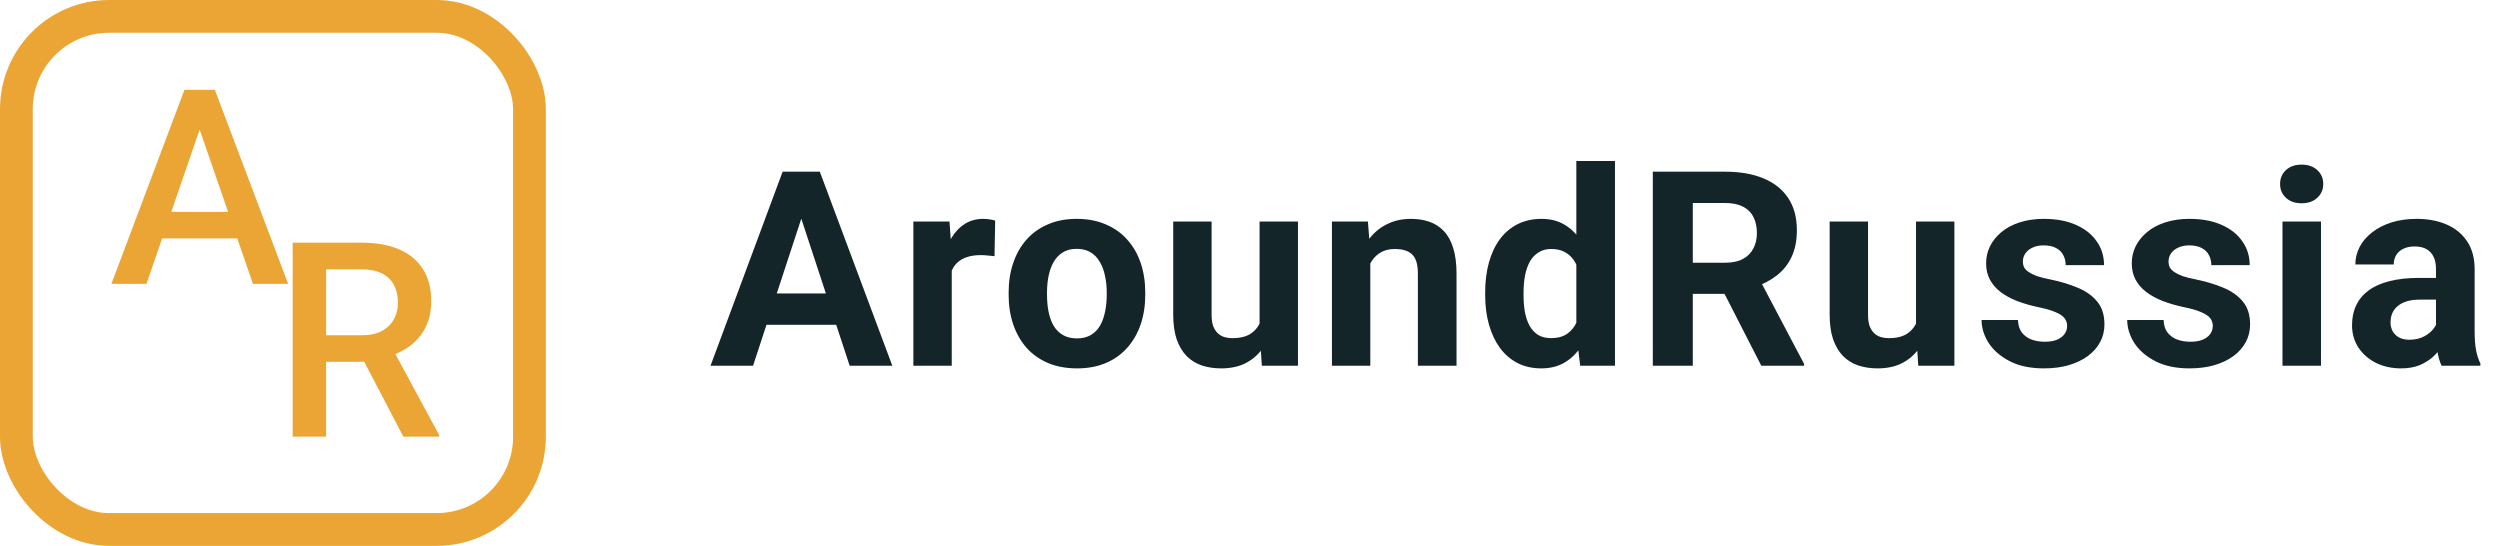 <svg width="229" height="50" viewBox="0 0 229 50" fill="none" xmlns="http://www.w3.org/2000/svg">
<path d="M18.728 10.595L13.418 26H10.207L16.897 8.227H18.948L18.728 10.595ZM23.171 26L17.849 10.595L17.617 8.227H19.68L26.394 26H23.171ZM22.915 19.408V21.837H13.247V19.408H22.915Z" fill="#EBA534"/>
<path d="M26.807 22.227H33.093C34.444 22.227 35.596 22.43 36.548 22.837C37.5 23.244 38.228 23.846 38.733 24.644C39.246 25.433 39.502 26.41 39.502 27.573C39.502 28.46 39.339 29.241 39.014 29.917C38.688 30.592 38.228 31.162 37.634 31.626C37.04 32.082 36.332 32.436 35.51 32.688L34.583 33.14H28.931L28.906 30.71H33.142C33.874 30.71 34.485 30.58 34.973 30.32C35.461 30.059 35.828 29.705 36.072 29.258C36.324 28.802 36.45 28.289 36.45 27.72C36.45 27.101 36.328 26.564 36.084 26.108C35.848 25.645 35.482 25.291 34.985 25.046C34.489 24.794 33.858 24.668 33.093 24.668H29.871V40H26.807V22.227ZM36.951 40L32.776 32.017L35.986 32.004L40.222 39.841V40H36.951Z" fill="#EBA534"/>
<rect x="1.5" y="1.5" width="47" height="47" rx="8.5" stroke="#EBA534" stroke-width="3"/>
<path d="M73.814 18.766L68.98 33.5H65.085L71.689 15.727H74.168L73.814 18.766ZM77.83 33.5L72.983 18.766L72.593 15.727H75.095L81.736 33.5H77.83ZM77.61 26.884V29.752H68.223V26.884H77.61ZM87.18 23.173V33.5H83.664V20.292H86.972L87.18 23.173ZM91.159 20.206L91.098 23.466C90.927 23.441 90.72 23.421 90.476 23.405C90.24 23.38 90.024 23.368 89.829 23.368C89.332 23.368 88.901 23.433 88.535 23.564C88.177 23.686 87.876 23.869 87.631 24.113C87.395 24.357 87.216 24.654 87.094 25.004C86.98 25.354 86.915 25.753 86.899 26.2L86.191 25.98C86.191 25.126 86.276 24.341 86.447 23.625C86.618 22.9 86.866 22.27 87.192 21.732C87.526 21.195 87.933 20.78 88.413 20.487C88.893 20.194 89.442 20.048 90.061 20.048C90.256 20.048 90.455 20.064 90.659 20.097C90.862 20.121 91.029 20.158 91.159 20.206ZM92.392 27.03V26.774C92.392 25.805 92.53 24.914 92.807 24.101C93.083 23.279 93.486 22.567 94.015 21.964C94.544 21.362 95.195 20.894 95.968 20.561C96.741 20.219 97.628 20.048 98.629 20.048C99.63 20.048 100.521 20.219 101.303 20.561C102.084 20.894 102.739 21.362 103.268 21.964C103.805 22.567 104.212 23.279 104.489 24.101C104.765 24.914 104.904 25.805 104.904 26.774V27.03C104.904 27.991 104.765 28.882 104.489 29.704C104.212 30.517 103.805 31.23 103.268 31.84C102.739 32.442 102.088 32.91 101.315 33.244C100.542 33.577 99.655 33.744 98.654 33.744C97.653 33.744 96.762 33.577 95.981 33.244C95.207 32.91 94.552 32.442 94.015 31.84C93.486 31.23 93.083 30.517 92.807 29.704C92.53 28.882 92.392 27.991 92.392 27.03ZM95.907 26.774V27.03C95.907 27.584 95.956 28.1 96.054 28.581C96.151 29.061 96.306 29.484 96.518 29.85C96.737 30.208 97.022 30.489 97.372 30.692C97.722 30.896 98.149 30.998 98.654 30.998C99.142 30.998 99.561 30.896 99.911 30.692C100.261 30.489 100.542 30.208 100.753 29.85C100.965 29.484 101.12 29.061 101.217 28.581C101.323 28.1 101.376 27.584 101.376 27.03V26.774C101.376 26.237 101.323 25.732 101.217 25.26C101.12 24.78 100.961 24.357 100.741 23.991C100.53 23.616 100.249 23.323 99.899 23.112C99.549 22.9 99.126 22.794 98.629 22.794C98.133 22.794 97.71 22.9 97.36 23.112C97.018 23.323 96.737 23.616 96.518 23.991C96.306 24.357 96.151 24.78 96.054 25.26C95.956 25.732 95.907 26.237 95.907 26.774ZM115.377 30.338V20.292H118.893V33.5H115.584L115.377 30.338ZM115.768 27.628L116.805 27.604C116.805 28.483 116.703 29.301 116.5 30.058C116.297 30.806 115.991 31.457 115.584 32.011C115.178 32.556 114.665 32.983 114.046 33.292C113.428 33.594 112.7 33.744 111.861 33.744C111.218 33.744 110.624 33.655 110.079 33.476C109.542 33.288 109.078 32.999 108.688 32.609C108.305 32.21 108.004 31.701 107.784 31.083C107.573 30.456 107.467 29.704 107.467 28.825V20.292H110.982V28.849C110.982 29.24 111.027 29.569 111.117 29.838C111.214 30.106 111.349 30.326 111.52 30.497C111.69 30.668 111.89 30.79 112.118 30.863C112.354 30.936 112.614 30.973 112.899 30.973C113.623 30.973 114.193 30.827 114.608 30.534C115.031 30.241 115.328 29.842 115.499 29.337C115.678 28.825 115.768 28.255 115.768 27.628ZM125.521 23.112V33.5H122.005V20.292H125.301L125.521 23.112ZM125.008 26.432H124.056C124.056 25.456 124.182 24.577 124.434 23.795C124.686 23.006 125.04 22.335 125.496 21.781C125.952 21.22 126.493 20.793 127.12 20.5C127.754 20.198 128.462 20.048 129.244 20.048C129.862 20.048 130.428 20.137 130.94 20.316C131.453 20.495 131.893 20.78 132.259 21.171C132.633 21.561 132.918 22.078 133.113 22.721C133.317 23.364 133.418 24.149 133.418 25.077V33.5H129.878V25.065C129.878 24.479 129.797 24.023 129.634 23.698C129.472 23.372 129.231 23.144 128.914 23.014C128.605 22.876 128.222 22.807 127.767 22.807C127.295 22.807 126.884 22.9 126.534 23.087C126.192 23.275 125.907 23.535 125.679 23.869C125.459 24.194 125.293 24.577 125.179 25.016C125.065 25.456 125.008 25.928 125.008 26.432ZM144.392 30.619V14.75H147.932V33.5H144.746L144.392 30.619ZM136.042 27.055V26.798C136.042 25.789 136.156 24.874 136.384 24.052C136.612 23.222 136.946 22.51 137.385 21.916C137.825 21.322 138.366 20.862 139.009 20.536C139.652 20.211 140.384 20.048 141.206 20.048C141.979 20.048 142.655 20.211 143.232 20.536C143.818 20.862 144.315 21.326 144.722 21.928C145.137 22.522 145.47 23.226 145.723 24.04C145.975 24.845 146.158 25.728 146.272 26.689V27.25C146.158 28.17 145.975 29.024 145.723 29.814C145.47 30.603 145.137 31.295 144.722 31.889C144.315 32.475 143.818 32.93 143.232 33.256C142.646 33.581 141.963 33.744 141.182 33.744C140.36 33.744 139.627 33.577 138.984 33.244C138.35 32.91 137.812 32.442 137.373 31.84C136.942 31.238 136.612 30.53 136.384 29.716C136.156 28.902 136.042 28.015 136.042 27.055ZM139.558 26.798V27.055C139.558 27.6 139.599 28.109 139.68 28.581C139.77 29.053 139.912 29.472 140.107 29.838C140.311 30.196 140.571 30.477 140.889 30.68C141.214 30.875 141.609 30.973 142.073 30.973C142.675 30.973 143.171 30.839 143.562 30.57C143.953 30.294 144.25 29.915 144.453 29.435C144.665 28.955 144.787 28.401 144.819 27.775V26.176C144.795 25.663 144.722 25.203 144.6 24.796C144.486 24.381 144.315 24.027 144.087 23.734C143.867 23.441 143.59 23.213 143.257 23.051C142.931 22.888 142.545 22.807 142.097 22.807C141.641 22.807 141.251 22.912 140.925 23.124C140.6 23.328 140.335 23.608 140.132 23.966C139.937 24.324 139.79 24.748 139.692 25.236C139.603 25.716 139.558 26.237 139.558 26.798ZM151.398 15.727H158.027C159.386 15.727 160.554 15.93 161.53 16.337C162.515 16.744 163.272 17.346 163.801 18.144C164.33 18.941 164.594 19.922 164.594 21.085C164.594 22.038 164.431 22.855 164.106 23.539C163.789 24.215 163.337 24.78 162.751 25.236C162.173 25.683 161.494 26.041 160.712 26.31L159.553 26.92H153.791L153.767 24.064H158.051C158.694 24.064 159.227 23.95 159.65 23.722C160.074 23.494 160.391 23.177 160.603 22.77C160.822 22.363 160.932 21.891 160.932 21.354C160.932 20.784 160.826 20.292 160.615 19.877C160.403 19.462 160.082 19.145 159.65 18.925C159.219 18.705 158.678 18.595 158.027 18.595H155.061V33.5H151.398V15.727ZM161.335 33.5L157.282 25.578L161.152 25.553L165.253 33.329V33.5H161.335ZM175.507 30.338V20.292H179.022V33.5H175.714L175.507 30.338ZM175.897 27.628L176.935 27.604C176.935 28.483 176.833 29.301 176.63 30.058C176.426 30.806 176.121 31.457 175.714 32.011C175.307 32.556 174.795 32.983 174.176 33.292C173.558 33.594 172.829 33.744 171.991 33.744C171.348 33.744 170.754 33.655 170.209 33.476C169.672 33.288 169.208 32.999 168.817 32.609C168.435 32.21 168.134 31.701 167.914 31.083C167.702 30.456 167.597 29.704 167.597 28.825V20.292H171.112V28.849C171.112 29.24 171.157 29.569 171.247 29.838C171.344 30.106 171.479 30.326 171.649 30.497C171.82 30.668 172.02 30.79 172.248 30.863C172.484 30.936 172.744 30.973 173.029 30.973C173.753 30.973 174.323 30.827 174.738 30.534C175.161 30.241 175.458 29.842 175.629 29.337C175.808 28.825 175.897 28.255 175.897 27.628ZM189.349 29.85C189.349 29.598 189.276 29.37 189.129 29.166C188.983 28.963 188.71 28.776 188.312 28.605C187.921 28.426 187.355 28.263 186.615 28.117C185.947 27.97 185.325 27.787 184.747 27.567C184.177 27.34 183.681 27.067 183.258 26.75C182.843 26.432 182.517 26.058 182.281 25.627C182.045 25.187 181.927 24.686 181.927 24.125C181.927 23.572 182.045 23.051 182.281 22.562C182.525 22.074 182.871 21.643 183.319 21.269C183.775 20.886 184.328 20.589 184.979 20.377C185.638 20.158 186.379 20.048 187.201 20.048C188.348 20.048 189.333 20.231 190.155 20.597C190.985 20.963 191.62 21.468 192.059 22.111C192.507 22.746 192.73 23.47 192.73 24.284H189.215C189.215 23.942 189.142 23.637 188.995 23.368C188.857 23.091 188.637 22.876 188.336 22.721C188.043 22.558 187.66 22.477 187.188 22.477C186.798 22.477 186.46 22.546 186.175 22.685C185.89 22.815 185.671 22.994 185.516 23.222C185.37 23.441 185.296 23.686 185.296 23.954C185.296 24.158 185.337 24.341 185.418 24.503C185.508 24.658 185.65 24.8 185.846 24.931C186.041 25.061 186.293 25.183 186.603 25.297C186.92 25.403 187.311 25.5 187.774 25.59C188.727 25.785 189.577 26.041 190.326 26.359C191.074 26.668 191.668 27.091 192.108 27.628C192.547 28.157 192.767 28.853 192.767 29.716C192.767 30.302 192.637 30.839 192.376 31.327C192.116 31.815 191.742 32.243 191.253 32.609C190.765 32.967 190.179 33.248 189.496 33.451C188.82 33.647 188.059 33.744 187.213 33.744C185.984 33.744 184.942 33.524 184.088 33.085C183.242 32.645 182.599 32.088 182.159 31.413C181.728 30.729 181.512 30.029 181.512 29.313H184.845C184.861 29.793 184.983 30.18 185.211 30.473C185.447 30.766 185.744 30.977 186.102 31.107C186.468 31.238 186.863 31.303 187.286 31.303C187.742 31.303 188.12 31.242 188.421 31.12C188.722 30.989 188.95 30.819 189.105 30.607C189.268 30.387 189.349 30.135 189.349 29.85ZM202.691 29.85C202.691 29.598 202.618 29.37 202.471 29.166C202.325 28.963 202.052 28.776 201.653 28.605C201.263 28.426 200.697 28.263 199.957 28.117C199.289 27.97 198.667 27.787 198.089 27.567C197.519 27.34 197.023 27.067 196.6 26.75C196.185 26.432 195.859 26.058 195.623 25.627C195.387 25.187 195.269 24.686 195.269 24.125C195.269 23.572 195.387 23.051 195.623 22.562C195.867 22.074 196.213 21.643 196.661 21.269C197.116 20.886 197.67 20.589 198.321 20.377C198.98 20.158 199.721 20.048 200.542 20.048C201.69 20.048 202.675 20.231 203.497 20.597C204.327 20.963 204.961 21.468 205.401 22.111C205.848 22.746 206.072 23.47 206.072 24.284H202.557C202.557 23.942 202.483 23.637 202.337 23.368C202.199 23.091 201.979 22.876 201.678 22.721C201.385 22.558 201.002 22.477 200.53 22.477C200.14 22.477 199.802 22.546 199.517 22.685C199.232 22.815 199.013 22.994 198.858 23.222C198.711 23.441 198.638 23.686 198.638 23.954C198.638 24.158 198.679 24.341 198.76 24.503C198.85 24.658 198.992 24.8 199.188 24.931C199.383 25.061 199.635 25.183 199.944 25.297C200.262 25.403 200.652 25.5 201.116 25.59C202.068 25.785 202.919 26.041 203.667 26.359C204.416 26.668 205.01 27.091 205.45 27.628C205.889 28.157 206.109 28.853 206.109 29.716C206.109 30.302 205.979 30.839 205.718 31.327C205.458 31.815 205.083 32.243 204.595 32.609C204.107 32.967 203.521 33.248 202.837 33.451C202.162 33.647 201.401 33.744 200.555 33.744C199.326 33.744 198.284 33.524 197.43 33.085C196.583 32.645 195.94 32.088 195.501 31.413C195.07 30.729 194.854 30.029 194.854 29.313H198.187C198.203 29.793 198.325 30.18 198.553 30.473C198.789 30.766 199.086 30.977 199.444 31.107C199.81 31.238 200.205 31.303 200.628 31.303C201.084 31.303 201.462 31.242 201.763 31.12C202.064 30.989 202.292 30.819 202.447 30.607C202.61 30.387 202.691 30.135 202.691 29.85ZM212.603 20.292V33.5H209.075V20.292H212.603ZM208.855 16.85C208.855 16.337 209.034 15.914 209.392 15.58C209.75 15.246 210.23 15.08 210.833 15.08C211.427 15.08 211.903 15.246 212.261 15.58C212.627 15.914 212.81 16.337 212.81 16.85C212.81 17.362 212.627 17.785 212.261 18.119C211.903 18.453 211.427 18.62 210.833 18.62C210.23 18.62 209.75 18.453 209.392 18.119C209.034 17.785 208.855 17.362 208.855 16.85ZM223.137 30.521V24.638C223.137 24.215 223.068 23.852 222.929 23.551C222.791 23.242 222.575 23.002 222.282 22.831C221.997 22.66 221.627 22.575 221.171 22.575C220.781 22.575 220.443 22.644 220.158 22.782C219.873 22.912 219.654 23.104 219.499 23.356C219.344 23.6 219.267 23.889 219.267 24.223H215.751C215.751 23.661 215.882 23.128 216.142 22.623C216.403 22.119 216.781 21.675 217.277 21.293C217.774 20.902 218.364 20.597 219.047 20.377C219.739 20.158 220.512 20.048 221.367 20.048C222.392 20.048 223.304 20.219 224.101 20.561C224.899 20.902 225.525 21.415 225.981 22.099C226.445 22.782 226.677 23.637 226.677 24.662V30.314C226.677 31.038 226.722 31.632 226.811 32.096C226.901 32.552 227.031 32.951 227.202 33.292V33.5H223.649C223.479 33.142 223.348 32.694 223.259 32.157C223.177 31.612 223.137 31.067 223.137 30.521ZM223.601 25.456L223.625 27.445H221.66C221.196 27.445 220.793 27.498 220.451 27.604C220.109 27.71 219.829 27.86 219.609 28.056C219.389 28.243 219.226 28.463 219.121 28.715C219.023 28.967 218.974 29.244 218.974 29.545C218.974 29.846 219.043 30.119 219.182 30.363C219.32 30.599 219.519 30.786 219.78 30.924C220.04 31.055 220.345 31.12 220.695 31.12C221.224 31.12 221.684 31.014 222.075 30.802C222.465 30.591 222.766 30.33 222.978 30.021C223.198 29.712 223.312 29.419 223.32 29.142L224.248 30.631C224.117 30.965 223.938 31.311 223.71 31.669C223.491 32.027 223.21 32.365 222.868 32.682C222.526 32.991 222.115 33.248 221.635 33.451C221.155 33.647 220.585 33.744 219.926 33.744C219.088 33.744 218.327 33.577 217.644 33.244C216.968 32.902 216.431 32.434 216.032 31.84C215.642 31.238 215.446 30.554 215.446 29.789C215.446 29.097 215.576 28.483 215.837 27.946C216.097 27.409 216.48 26.957 216.984 26.591C217.497 26.216 218.136 25.936 218.901 25.748C219.666 25.553 220.553 25.456 221.562 25.456H223.601Z" fill="#132529"/>
</svg>
